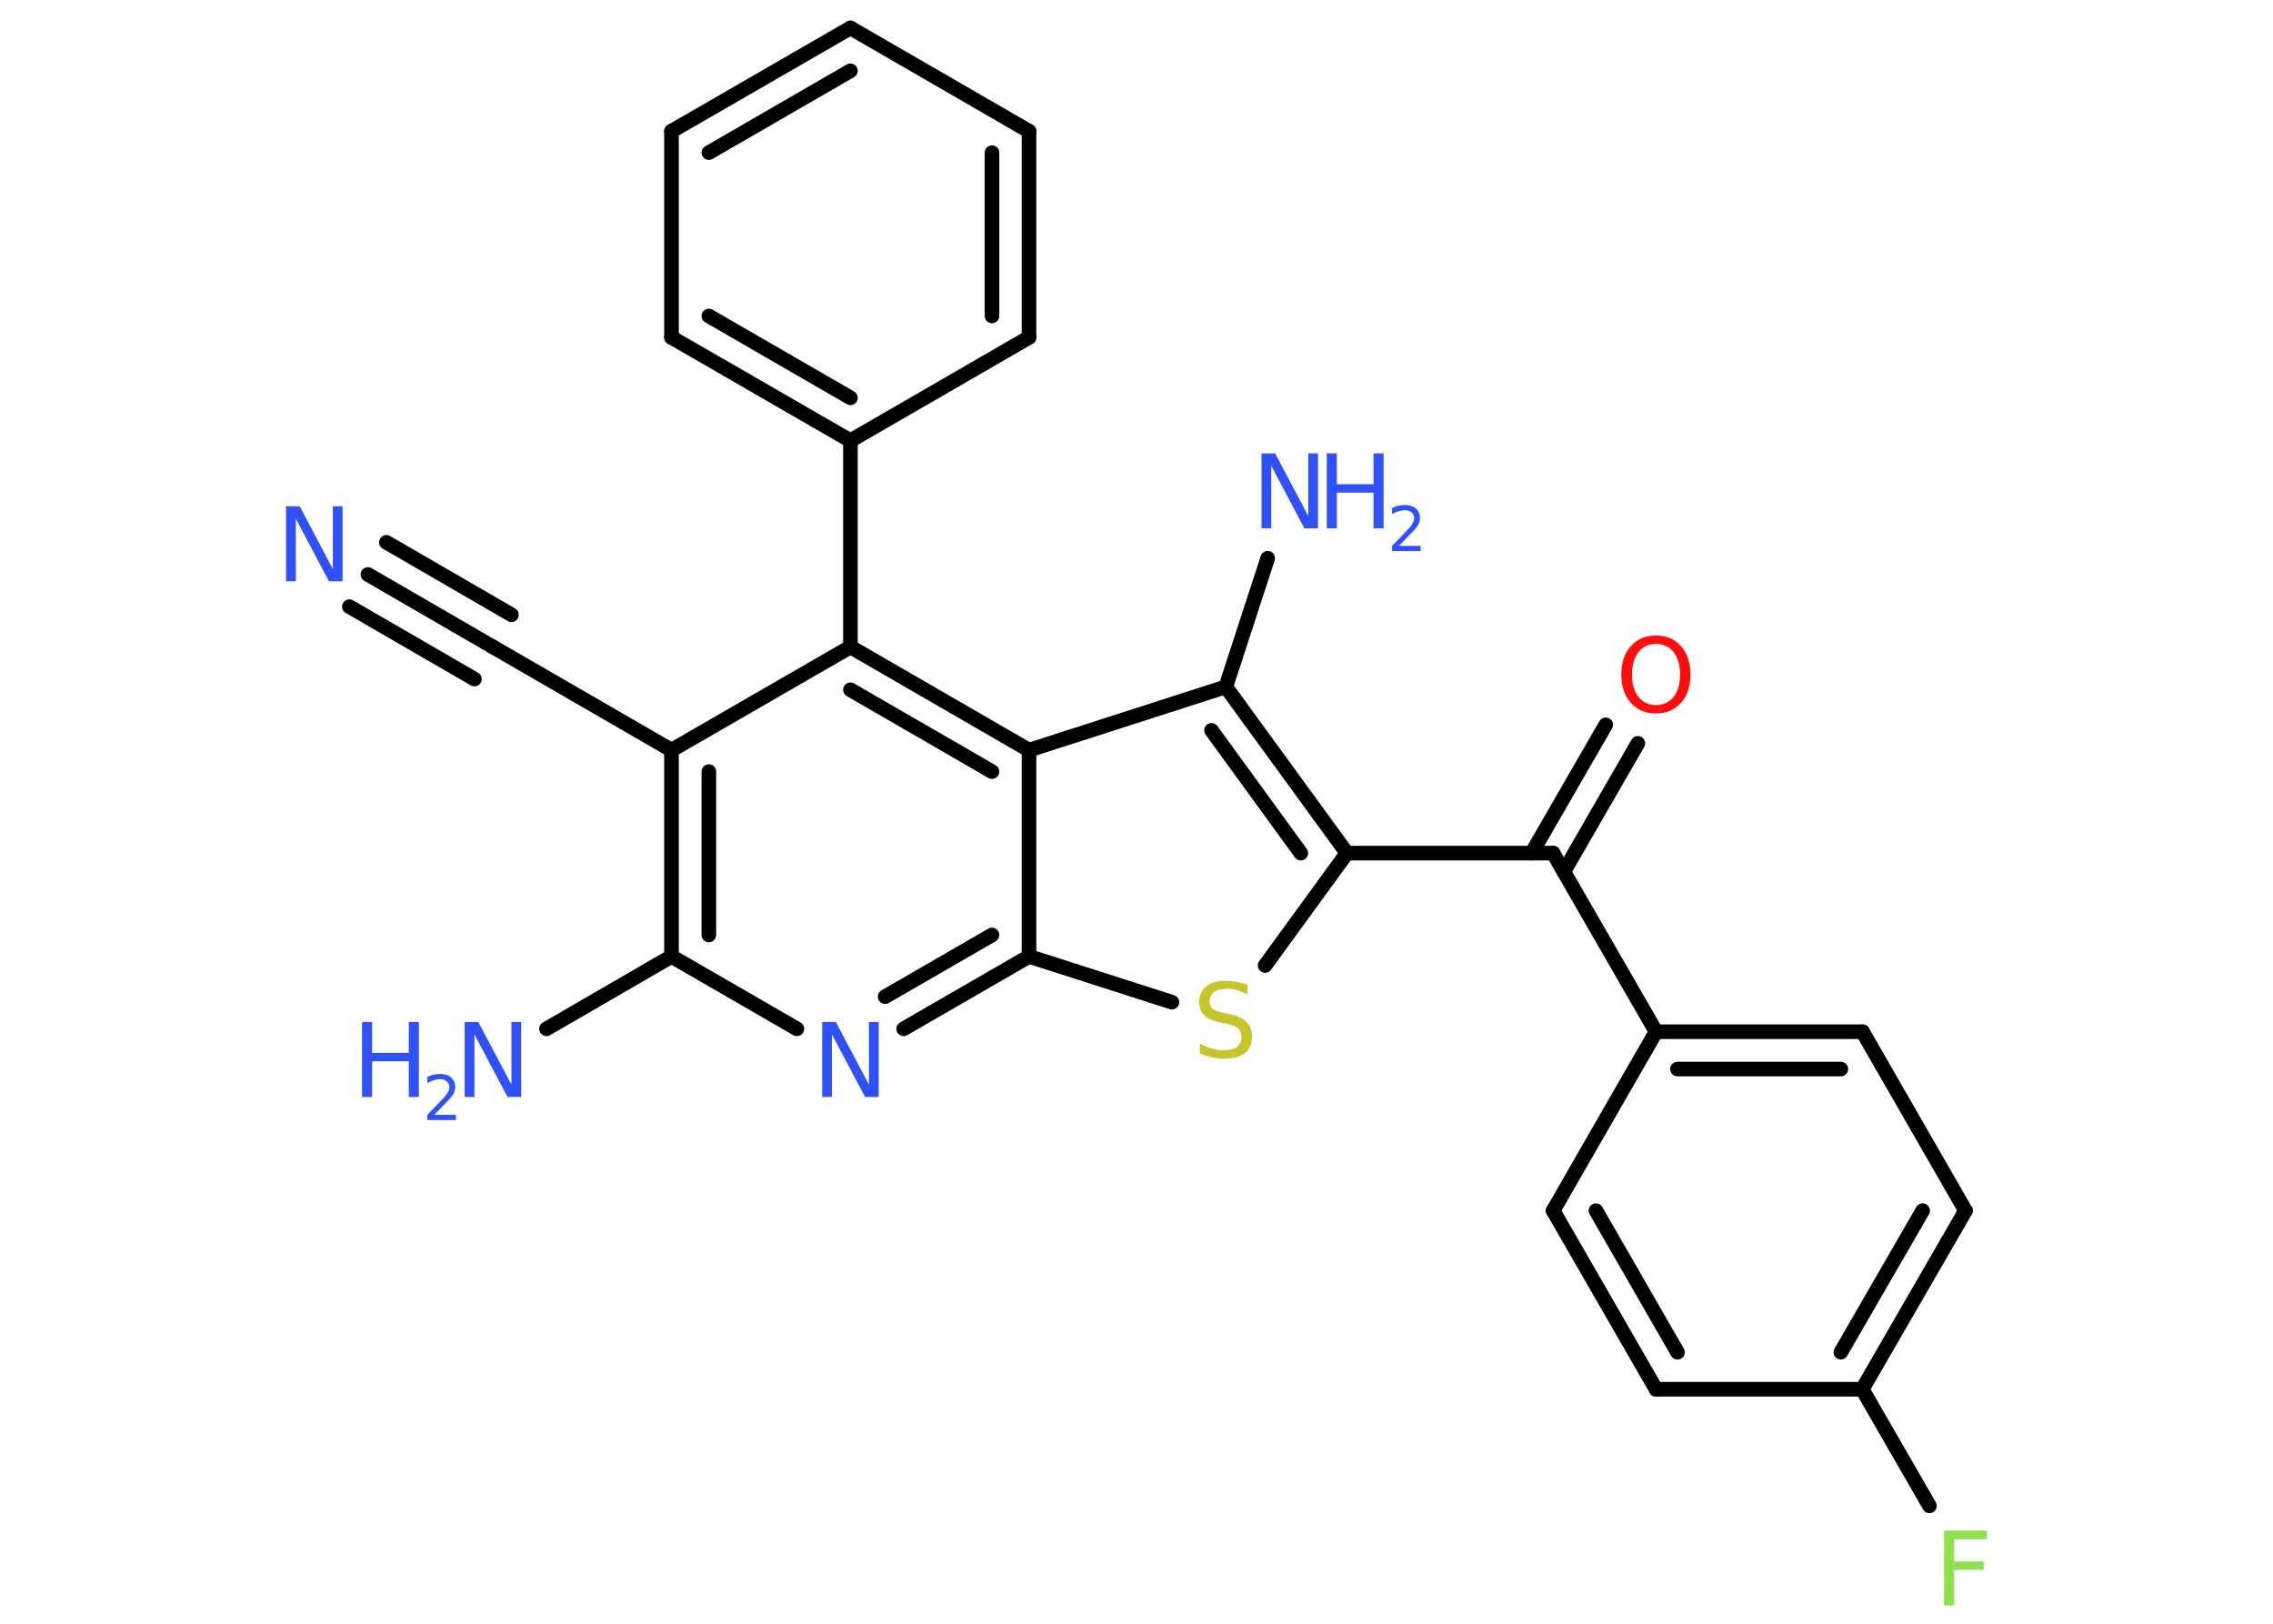 <?xml version='1.0' encoding='UTF-8'?>
<!DOCTYPE svg PUBLIC "-//W3C//DTD SVG 1.1//EN" "http://www.w3.org/Graphics/SVG/1.1/DTD/svg11.dtd">
<svg version='1.2' xmlns='http://www.w3.org/2000/svg' xmlns:xlink='http://www.w3.org/1999/xlink' width='70.0mm' height='50.0mm' viewBox='0 0 70.0 50.0'>
  <desc>Generated by the Chemistry Development Kit (http://github.com/cdk)</desc>
  <g stroke-linecap='round' stroke-linejoin='round' stroke='#000000' stroke-width='.45' fill='#3050F8'>
    <rect x='.0' y='.0' width='70.0' height='50.0' fill='#FFFFFF' stroke='none'/>
    <g id='mol1' class='mol'>
      <g id='mol1bnd1' class='bond'>
        <line x1='11.33' y1='17.69' x2='15.18' y2='19.92'/>
        <line x1='11.9' y1='16.7' x2='15.75' y2='18.93'/>
        <line x1='10.76' y1='18.68' x2='14.61' y2='20.91'/>
      </g>
      <line id='mol1bnd2' class='bond' x1='15.18' y1='19.92' x2='20.68' y2='23.1'/>
      <g id='mol1bnd3' class='bond'>
        <line x1='20.68' y1='23.1' x2='20.68' y2='29.45'/>
        <line x1='21.83' y1='23.76' x2='21.83' y2='28.79'/>
      </g>
      <line id='mol1bnd4' class='bond' x1='20.68' y1='29.45' x2='16.83' y2='31.68'/>
      <line id='mol1bnd5' class='bond' x1='20.68' y1='29.45' x2='24.54' y2='31.68'/>
      <g id='mol1bnd6' class='bond'>
        <line x1='27.83' y1='31.68' x2='31.69' y2='29.45'/>
        <line x1='27.26' y1='30.69' x2='30.55' y2='28.79'/>
      </g>
      <line id='mol1bnd7' class='bond' x1='31.69' y1='29.45' x2='36.09' y2='30.86'/>
      <line id='mol1bnd8' class='bond' x1='38.96' y1='29.73' x2='41.48' y2='26.27'/>
      <line id='mol1bnd9' class='bond' x1='41.48' y1='26.27' x2='47.83' y2='26.27'/>
      <g id='mol1bnd10' class='bond'>
        <line x1='47.17' y1='26.27' x2='49.45' y2='22.32'/>
        <line x1='48.16' y1='26.84' x2='50.44' y2='22.89'/>
      </g>
      <line id='mol1bnd11' class='bond' x1='47.83' y1='26.27' x2='51.0' y2='31.77'/>
      <g id='mol1bnd12' class='bond'>
        <line x1='57.36' y1='31.77' x2='51.0' y2='31.77'/>
        <line x1='56.69' y1='32.92' x2='51.66' y2='32.92'/>
      </g>
      <line id='mol1bnd13' class='bond' x1='57.36' y1='31.77' x2='60.53' y2='37.28'/>
      <g id='mol1bnd14' class='bond'>
        <line x1='57.35' y1='42.78' x2='60.53' y2='37.28'/>
        <line x1='56.69' y1='41.64' x2='59.21' y2='37.28'/>
      </g>
      <line id='mol1bnd15' class='bond' x1='57.35' y1='42.78' x2='59.42' y2='46.37'/>
      <line id='mol1bnd16' class='bond' x1='57.35' y1='42.78' x2='51.0' y2='42.78'/>
      <g id='mol1bnd17' class='bond'>
        <line x1='47.83' y1='37.28' x2='51.0' y2='42.78'/>
        <line x1='49.15' y1='37.28' x2='51.66' y2='41.64'/>
      </g>
      <line id='mol1bnd18' class='bond' x1='51.0' y1='31.77' x2='47.83' y2='37.28'/>
      <g id='mol1bnd19' class='bond'>
        <line x1='41.48' y1='26.27' x2='37.75' y2='21.15'/>
        <line x1='40.06' y1='26.27' x2='37.31' y2='22.49'/>
      </g>
      <line id='mol1bnd20' class='bond' x1='37.75' y1='21.15' x2='39.04' y2='17.19'/>
      <line id='mol1bnd21' class='bond' x1='37.75' y1='21.15' x2='31.69' y2='23.1'/>
      <line id='mol1bnd22' class='bond' x1='31.69' y1='29.45' x2='31.69' y2='23.1'/>
      <g id='mol1bnd23' class='bond'>
        <line x1='31.69' y1='23.1' x2='26.19' y2='19.92'/>
        <line x1='30.55' y1='23.76' x2='26.19' y2='21.24'/>
      </g>
      <line id='mol1bnd24' class='bond' x1='20.68' y1='23.1' x2='26.19' y2='19.92'/>
      <line id='mol1bnd25' class='bond' x1='26.19' y1='19.92' x2='26.19' y2='13.57'/>
      <g id='mol1bnd26' class='bond'>
        <line x1='20.68' y1='10.39' x2='26.19' y2='13.57'/>
        <line x1='21.83' y1='9.73' x2='26.19' y2='12.25'/>
      </g>
      <line id='mol1bnd27' class='bond' x1='20.68' y1='10.39' x2='20.68' y2='4.04'/>
      <g id='mol1bnd28' class='bond'>
        <line x1='26.19' y1='.86' x2='20.68' y2='4.04'/>
        <line x1='26.19' y1='2.18' x2='21.83' y2='4.7'/>
      </g>
      <line id='mol1bnd29' class='bond' x1='26.19' y1='.86' x2='31.69' y2='4.04'/>
      <g id='mol1bnd30' class='bond'>
        <line x1='31.69' y1='10.39' x2='31.69' y2='4.04'/>
        <line x1='30.55' y1='9.73' x2='30.55' y2='4.7'/>
      </g>
      <line id='mol1bnd31' class='bond' x1='26.19' y1='13.57' x2='31.69' y2='10.39'/>
      <path id='mol1atm1' class='atom' d='M8.81 15.59h.42l1.02 1.93v-1.93h.3v2.31h-.42l-1.02 -1.93v1.93h-.3v-2.31z' stroke='none'/>
      <g id='mol1atm5' class='atom'>
        <path d='M14.31 31.47h.42l1.02 1.93v-1.93h.3v2.31h-.42l-1.02 -1.93v1.93h-.3v-2.31z' stroke='none'/>
        <path d='M11.15 31.47h.31v.95h1.13v-.95h.31v2.31h-.31v-1.1h-1.13v1.1h-.31v-2.31z' stroke='none'/>
        <path d='M13.39 34.33h.65v.16h-.88v-.16q.11 -.11 .29 -.3q.18 -.19 .23 -.24q.09 -.1 .12 -.17q.04 -.07 .04 -.14q.0 -.11 -.08 -.18q-.08 -.07 -.2 -.07q-.09 .0 -.19 .03q-.1 .03 -.21 .09v-.19q.11 -.05 .21 -.07q.1 -.02 .18 -.02q.22 .0 .34 .11q.13 .11 .13 .29q.0 .08 -.03 .16q-.03 .08 -.12 .18q-.02 .03 -.15 .16q-.12 .13 -.35 .36z' stroke='none'/>
      </g>
      <path id='mol1atm6' class='atom' d='M25.32 31.47h.42l1.02 1.93v-1.93h.3v2.31h-.42l-1.02 -1.93v1.93h-.3v-2.31z' stroke='none'/>
      <path id='mol1atm8' class='atom' d='M38.42 30.32v.3q-.17 -.08 -.33 -.13q-.16 -.04 -.31 -.04q-.25 .0 -.39 .1q-.14 .1 -.14 .28q.0 .15 .09 .23q.09 .08 .35 .13l.19 .04q.35 .07 .51 .24q.17 .17 .17 .45q.0 .33 -.22 .51q-.22 .17 -.66 .17q-.16 .0 -.35 -.04q-.18 -.04 -.38 -.11v-.32q.19 .11 .37 .16q.18 .05 .36 .05q.27 .0 .41 -.1q.14 -.1 .14 -.3q.0 -.17 -.1 -.27q-.1 -.1 -.34 -.14l-.19 -.04q-.35 -.07 -.51 -.22q-.16 -.15 -.16 -.41q.0 -.31 .21 -.48q.21 -.18 .6 -.18q.16 .0 .33 .03q.17 .03 .34 .09z' stroke='none' fill='#C6C62C'/>
      <path id='mol1atm11' class='atom' d='M51.0 19.83q-.34 .0 -.54 .25q-.2 .25 -.2 .69q.0 .44 .2 .69q.2 .25 .54 .25q.34 .0 .54 -.25q.2 -.25 .2 -.69q.0 -.44 -.2 -.69q-.2 -.25 -.54 -.25zM51.0 19.57q.48 .0 .77 .33q.29 .33 .29 .87q.0 .55 -.29 .87q-.29 .33 -.77 .33q-.49 .0 -.78 -.33q-.29 -.33 -.29 -.87q.0 -.54 .29 -.87q.29 -.33 .78 -.33z' stroke='none' fill='#FF0D0D'/>
      <path id='mol1atm16' class='atom' d='M59.87 47.13h1.32v.27h-1.01v.68h.91v.26h-.91v1.1h-.31v-2.31z' stroke='none' fill='#90E050'/>
      <g id='mol1atm20' class='atom'>
        <path d='M38.85 13.96h.42l1.02 1.93v-1.93h.3v2.31h-.42l-1.02 -1.93v1.93h-.3v-2.31z' stroke='none'/>
        <path d='M40.86 13.96h.31v.95h1.13v-.95h.31v2.31h-.31v-1.1h-1.13v1.1h-.31v-2.31z' stroke='none'/>
        <path d='M43.1 16.81h.65v.16h-.88v-.16q.11 -.11 .29 -.3q.18 -.19 .23 -.24q.09 -.1 .12 -.17q.04 -.07 .04 -.14q.0 -.11 -.08 -.18q-.08 -.07 -.2 -.07q-.09 .0 -.19 .03q-.1 .03 -.21 .09v-.19q.11 -.05 .21 -.07q.1 -.02 .18 -.02q.22 .0 .34 .11q.13 .11 .13 .29q.0 .08 -.03 .16q-.03 .08 -.12 .18q-.02 .03 -.15 .16q-.12 .13 -.35 .36z' stroke='none'/>
      </g>
    </g>
  </g>
</svg>
